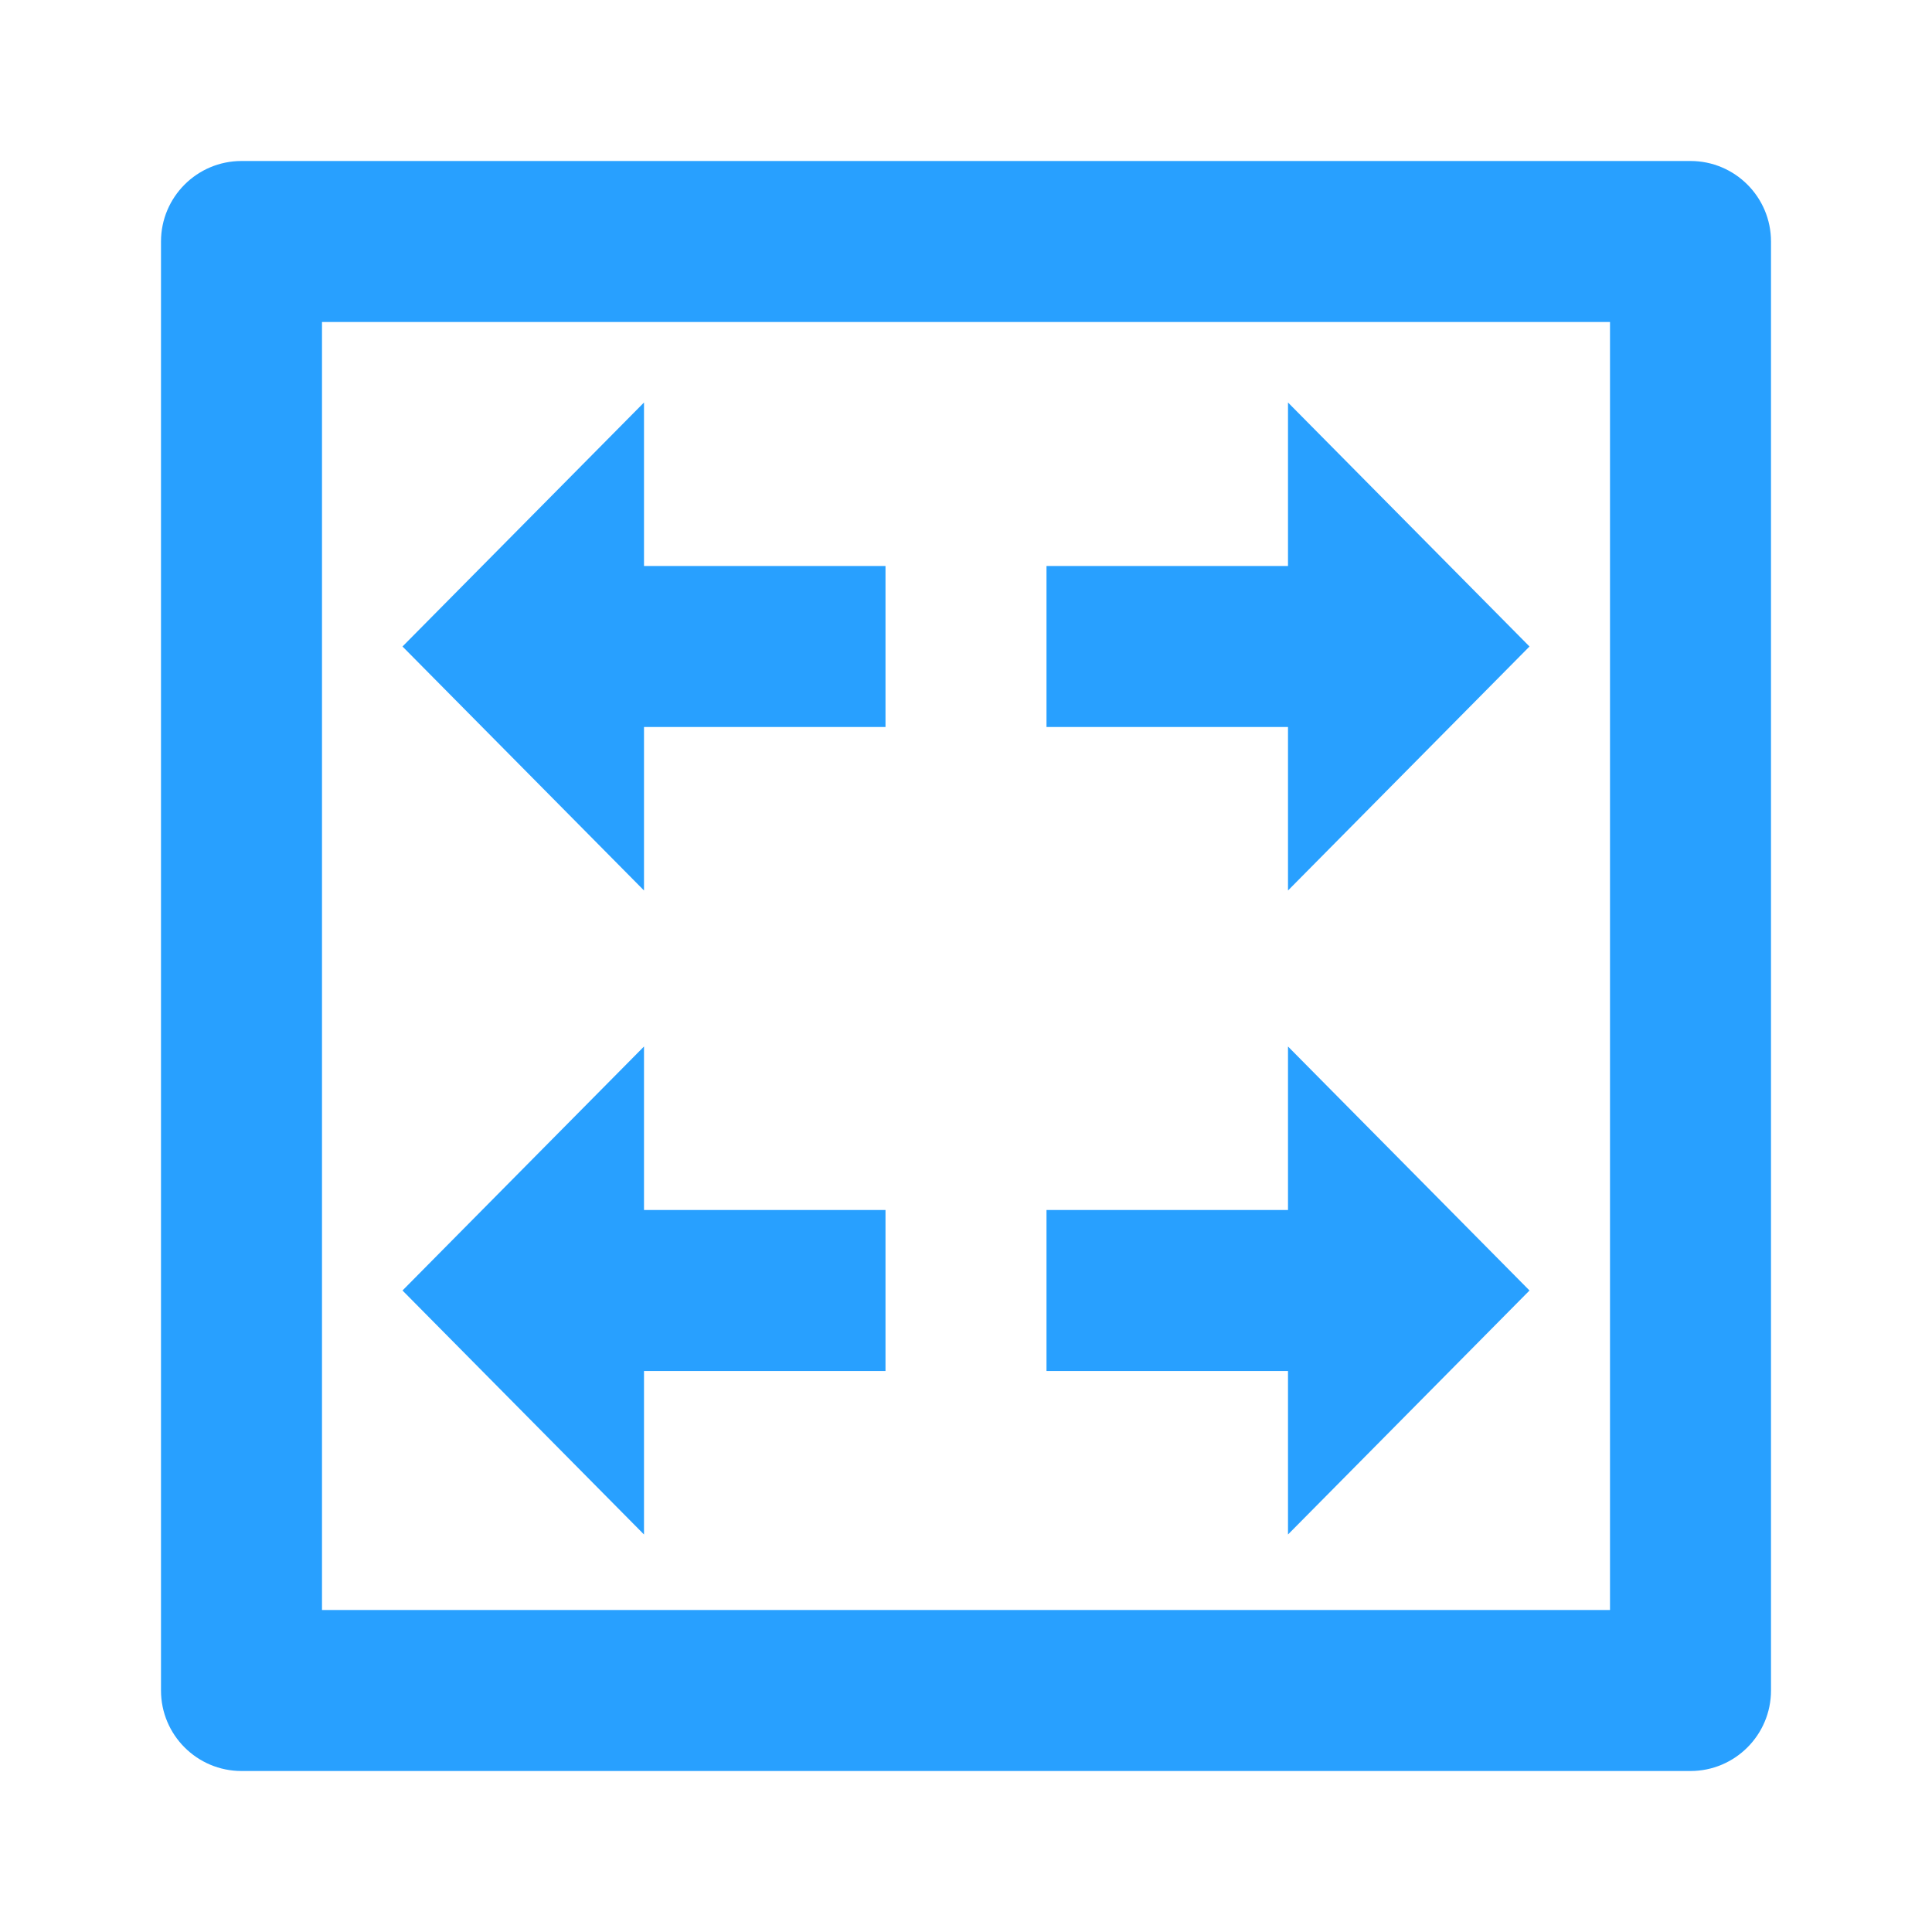 <svg width="24" height="24" viewBox="0 0 24 24" fill="none" xmlns="http://www.w3.org/2000/svg">
<path d="M8 5L5 8.031L8 11.062V9.031H11V7.031H8V5Z" fill="#28A0FF"/>
<path d="M16 11.062L19 8.031L16 5V7.031H13V9.031H16V11.062Z" fill="#28A0FF"/>
<path d="M8 13L5 16.031L8 19.062V17.031H11V15.031H8V13Z" fill="#28A0FF"/>
<path d="M16 19.062L19 16.031L16 13V15.031H13V17.031H16V19.062Z" fill="#28A0FF"/>
<path d="M2 3C2 2.448 2.448 2 3 2H21C21.552 2 22 2.448 22 3V21C22 21.552 21.552 22 21 22H3C2.448 22 2 21.552 2 21V3ZM4 4V20H20V4H4Z" fill="#28A0FF"/>
</svg>
